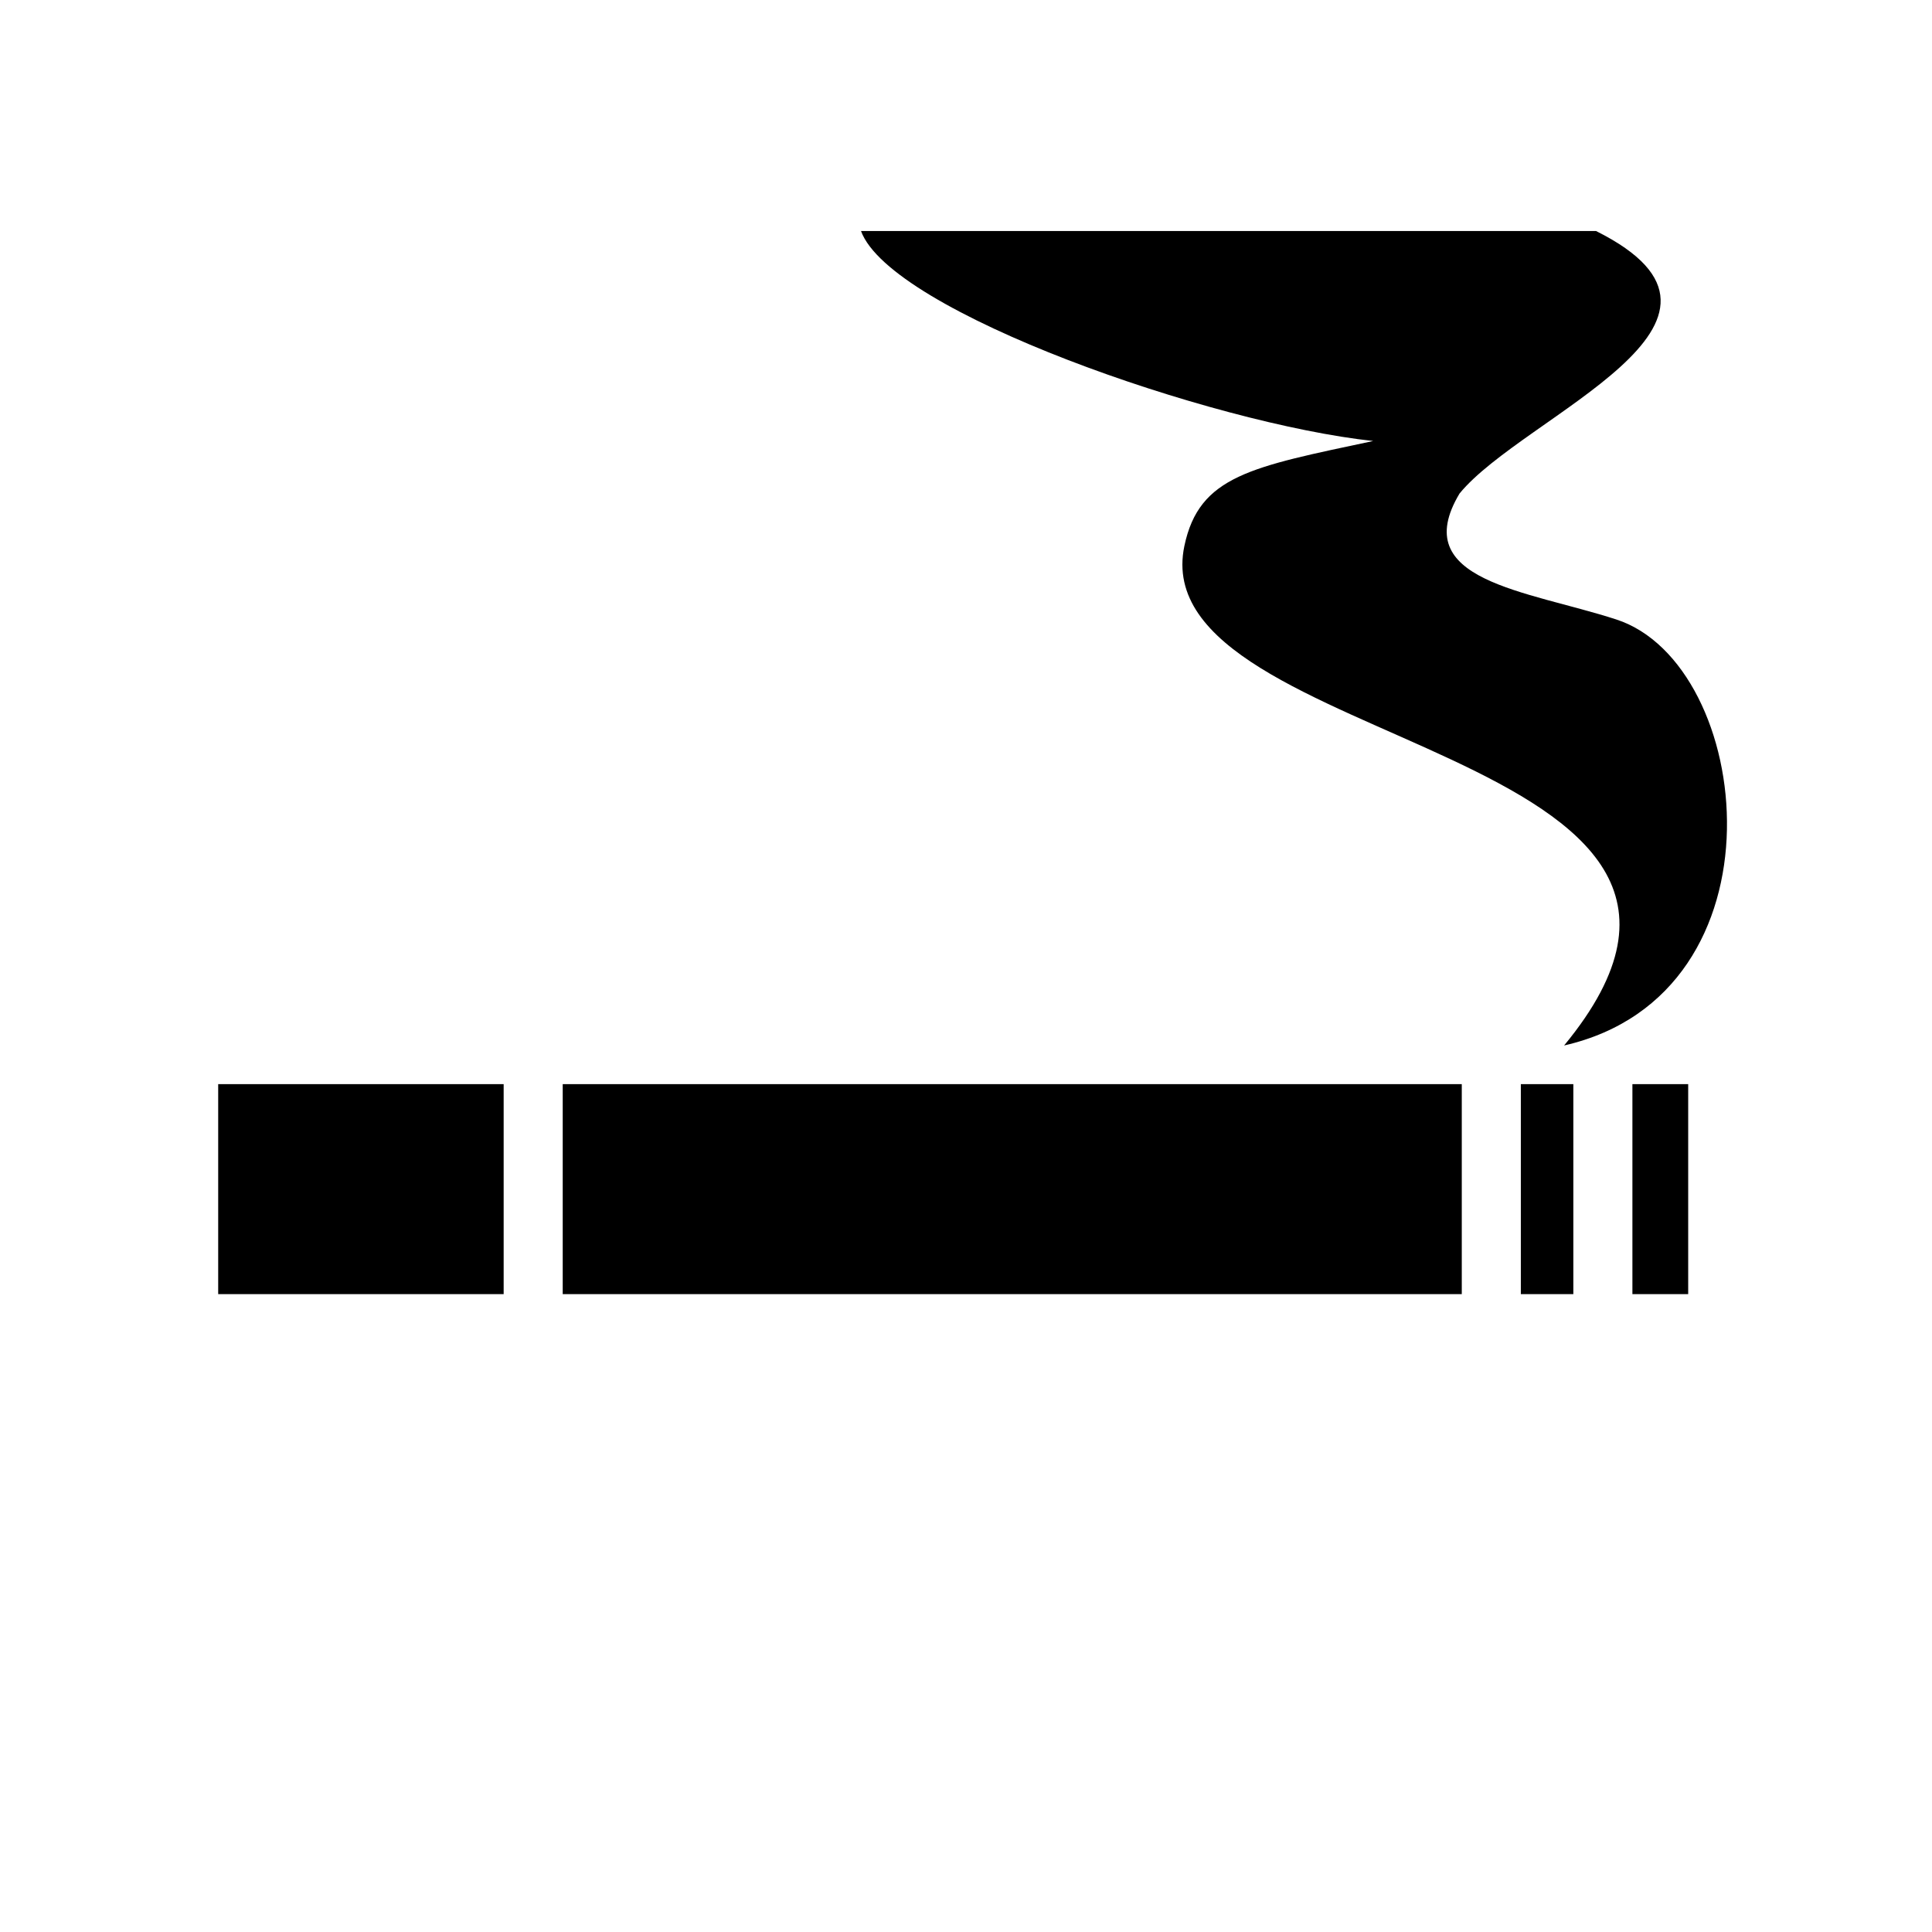 <svg xmlns="http://www.w3.org/2000/svg" width="100%" height="100%" viewBox="0 0 588.8 588.8"><path fill="currentColor" d="M262.4 70.4c9.036 24.71 106.984 58.72 156.096 64-37.096 7.89-53.042 10.52-57.545 32-13.076 62.384 191.477 60.478 115.73 152.223 69.11-15.788 57.922-116.197 15.887-129.84-27.237-8.84-63.75-11.67-47.75-38.383C464.362 126.504 541.97 98.14 486.4 70.4zM66.496 330.4v64h87v-64z m105 0v64h274v-64z m292 0v64h16v-64z m34 0v64h17v-64z" /></svg>